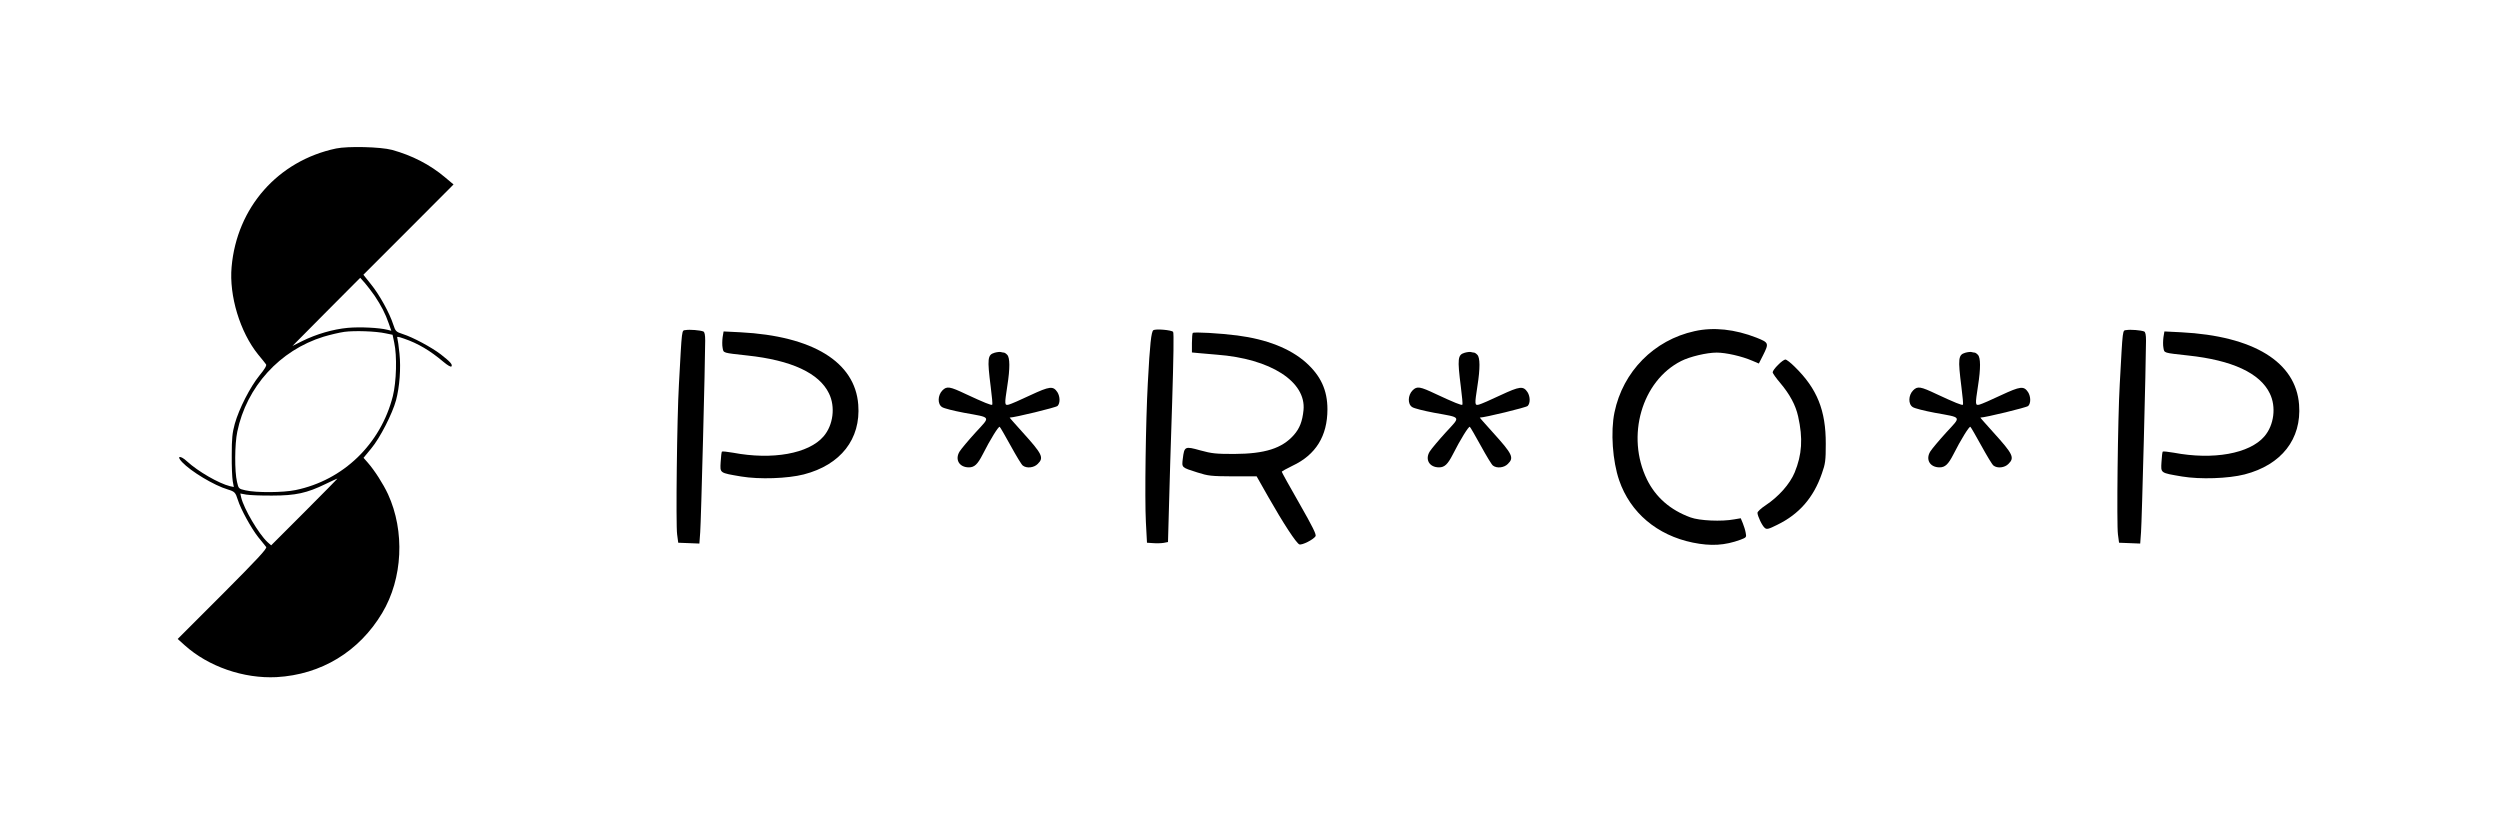 <?xml version="1.0" standalone="no"?>
<!DOCTYPE svg PUBLIC "-//W3C//DTD SVG 20010904//EN"
 "http://www.w3.org/TR/2001/REC-SVG-20010904/DTD/svg10.dtd">
<svg version="1.0" xmlns="http://www.w3.org/2000/svg"
 width="1808pt" height="590pt" viewBox="0 0 1808 590"
 preserveAspectRatio="xMidYMid meet">

<g transform="translate(0,590) scale(0.1,-0.1)"
fill="#000000" stroke="none">
<path d="M2430 4826 c-420 -89 -717 -426 -755 -856 -19 -209 61 -472 192 -634
27 -32 52 -64 57 -71 6 -8 -10 -35 -48 -81 -67 -83 -147 -239 -178 -349 -18
-65 -22 -107 -22 -225 -1 -80 3 -165 7 -189 l8 -43 -28 6 c-81 20 -230 106
-310 179 -49 46 -80 41 -36 -5 64 -68 232 -169 331 -198 49 -15 55 -21 72 -75
21 -68 98 -207 147 -269 27 -32 52 -65 58 -72 8 -11 -67 -91 -315 -340 l-325
-325 50 -45 c172 -155 427 -243 665 -231 322 18 597 184 764 464 149 249 165
591 42 859 -35 75 -97 172 -147 229 l-30 34 56 68 c63 75 153 252 179 348 26
97 36 234 25 337 -5 51 -12 101 -15 110 -5 16 -1 16 48 -1 100 -34 188 -86
285 -168 31 -26 54 -39 58 -33 9 14 -8 33 -77 87 -68 52 -202 124 -275 147
-49 16 -53 20 -69 69 -26 82 -100 216 -161 291 l-55 69 326 326 326 327 -62
52 c-109 92 -238 158 -383 198 -82 22 -319 28 -405 10z m280 -1066 c46 -69 77
-128 101 -198 l19 -54 -28 7 c-60 15 -197 22 -287 14 -107 -10 -227 -45 -330
-96 l-70 -35 245 247 245 246 34 -38 c18 -21 50 -63 71 -93z m80 -271 l49 -10
12 -57 c21 -95 16 -283 -10 -387 -88 -347 -359 -608 -703 -679 -90 -19 -288
-20 -363 -2 -49 11 -50 12 -61 61 -18 75 -17 273 2 363 67 325 307 589 624
687 47 14 114 30 150 35 74 10 228 5 300 -11z m-587 -1291 l-242 -242 -27 24
c-64 60 -170 240 -190 323 l-6 28 43 -8 c24 -4 109 -8 189 -7 167 0 250 18
385 84 44 21 82 39 85 39 3 1 -104 -108 -237 -241z"/>
<path d="M4959 3513 c-30 -5 -26 26 -49 -393 -14 -239 -23 -1015 -13 -1085 l8
-60 77 -3 76 -3 6 83 c6 76 36 1240 36 1384 0 43 -4 63 -14 67 -23 9 -99 15
-127 10z"/>
<path d="M8341 3512 c-15 -11 -25 -98 -40 -382 -15 -274 -23 -833 -14 -1005
l8 -150 45 -3 c24 -2 59 -1 76 2 l31 6 7 253 c3 138 14 478 23 755 10 323 13
506 7 512 -14 14 -126 23 -143 12z"/>
<path d="M12255 3505 c-293 -64 -518 -292 -579 -587 -29 -140 -14 -353 34
-492 80 -233 274 -397 532 -450 132 -27 232 -21 346 21 42 16 43 18 37 49 -3
19 -13 50 -21 70 l-15 36 -47 -8 c-91 -17 -251 -10 -316 14 -146 53 -252 146
-315 274 -153 313 -38 713 247 857 63 32 185 61 257 61 67 0 182 -26 258 -59
l47 -20 30 59 c44 88 43 92 -47 128 -156 61 -310 78 -448 47z"/>
<path d="M15379 3513 c-30 -5 -26 26 -49 -393 -14 -239 -23 -1015 -13 -1085
l8 -60 77 -3 76 -3 6 83 c6 76 36 1240 36 1384 0 43 -4 63 -14 67 -23 9 -99
15 -127 10z"/>
<path d="M5226 3461 c-3 -24 -4 -58 0 -77 7 -38 -2 -35 179 -55 318 -34 519
-127 590 -274 48 -97 31 -230 -39 -311 -107 -125 -370 -172 -655 -118 -41 7
-77 11 -80 8 -3 -3 -7 -36 -9 -74 -5 -83 -10 -79 148 -106 132 -22 336 -15
453 15 267 69 413 256 394 504 -23 309 -329 497 -853 524 l-121 6 -7 -42z"/>
<path d="M8626 3492 c-3 -3 -6 -36 -6 -73 l0 -68 53 -5 c28 -3 86 -8 127 -11
389 -29 647 -195 627 -401 -8 -81 -28 -132 -69 -179 -86 -98 -210 -137 -433
-138 -132 0 -161 3 -245 26 -111 31 -115 29 -126 -60 -8 -66 -10 -63 106 -100
79 -25 98 -27 257 -28 l171 0 85 -150 c107 -188 202 -334 224 -342 19 -7 101
34 117 59 7 12 -20 67 -117 237 -70 122 -127 225 -127 229 0 4 35 23 78 44
168 79 252 215 252 408 0 138 -48 242 -155 338 -115 102 -283 168 -497 196
-126 16 -314 27 -322 18z"/>
<path d="M15646 3461 c-3 -24 -4 -58 0 -77 7 -38 -2 -35 179 -55 318 -34 519
-127 590 -274 48 -97 31 -230 -39 -311 -107 -125 -370 -172 -655 -118 -41 7
-77 11 -80 8 -3 -3 -7 -36 -9 -74 -5 -83 -10 -79 148 -106 132 -22 336 -15
453 15 267 69 413 256 394 504 -23 309 -329 497 -853 524 l-121 6 -7 -42z"/>
<path d="M7193 3349 c-51 -15 -54 -41 -28 -248 9 -68 14 -126 11 -128 -6 -6
-60 16 -191 77 -116 55 -137 59 -169 27 -35 -35 -37 -100 -3 -121 12 -9 84
-27 158 -41 202 -37 194 -23 84 -143 -51 -56 -103 -118 -115 -137 -36 -58 -3
-115 67 -115 40 0 63 22 99 92 55 109 117 209 124 201 5 -4 40 -66 80 -138 39
-71 78 -136 87 -142 28 -22 81 -16 108 12 46 45 34 70 -109 228 -53 59 -96
107 -94 107 35 0 335 73 346 84 20 20 19 68 -1 100 -31 46 -55 43 -195 -22
-71 -34 -141 -64 -156 -68 -32 -8 -32 -1 -11 136 20 127 19 204 -1 224 -8 9
-19 16 -24 16 -5 0 -14 2 -22 4 -7 2 -27 0 -45 -5z"/>
<path d="M10593 3349 c-51 -15 -54 -41 -28 -248 9 -68 14 -126 11 -128 -6 -6
-60 16 -191 77 -116 55 -137 59 -169 27 -35 -35 -37 -100 -3 -121 12 -9 84
-27 158 -41 202 -37 194 -23 84 -143 -51 -56 -103 -118 -115 -137 -36 -58 -3
-115 67 -115 40 0 63 22 99 92 55 109 117 209 124 201 5 -4 40 -66 80 -138 39
-71 78 -136 87 -142 28 -22 81 -16 108 12 46 45 34 70 -109 228 -53 59 -96
107 -94 107 35 0 335 73 346 84 20 20 19 68 -1 100 -31 46 -55 43 -195 -22
-71 -34 -141 -64 -156 -68 -32 -8 -32 -1 -11 136 20 127 19 204 -1 224 -8 9
-19 16 -24 16 -5 0 -14 2 -22 4 -7 2 -27 0 -45 -5z"/>
<path d="M14213 3349 c-51 -15 -54 -41 -28 -248 9 -68 14 -126 11 -128 -6 -6
-60 16 -191 77 -116 55 -137 59 -169 27 -35 -35 -37 -100 -3 -121 12 -9 84
-27 158 -41 202 -37 194 -23 84 -143 -51 -56 -103 -118 -115 -137 -36 -58 -3
-115 67 -115 40 0 63 22 99 92 55 109 117 209 124 201 5 -4 40 -66 80 -138 39
-71 78 -136 87 -142 28 -22 81 -16 108 12 46 45 34 70 -109 228 -53 59 -96
107 -94 107 35 0 335 73 346 84 20 20 19 68 -1 100 -31 46 -55 43 -195 -22
-71 -34 -141 -64 -156 -68 -32 -8 -32 -1 -11 136 20 127 19 204 -1 224 -8 9
-19 16 -24 16 -5 0 -14 2 -22 4 -7 2 -27 0 -45 -5z"/>
<path d="M12859 3261 c-22 -21 -39 -45 -39 -53 0 -8 25 -43 55 -78 69 -82 111
-160 129 -241 36 -160 28 -277 -25 -406 -35 -84 -116 -175 -211 -238 -32 -21
-58 -45 -58 -54 1 -24 34 -94 53 -109 14 -12 27 -9 89 22 159 77 264 197 324
372 25 70 28 94 28 214 1 241 -62 399 -225 558 -29 29 -59 52 -67 52 -8 0 -32
-17 -53 -39z"/>
</g>
</svg>
